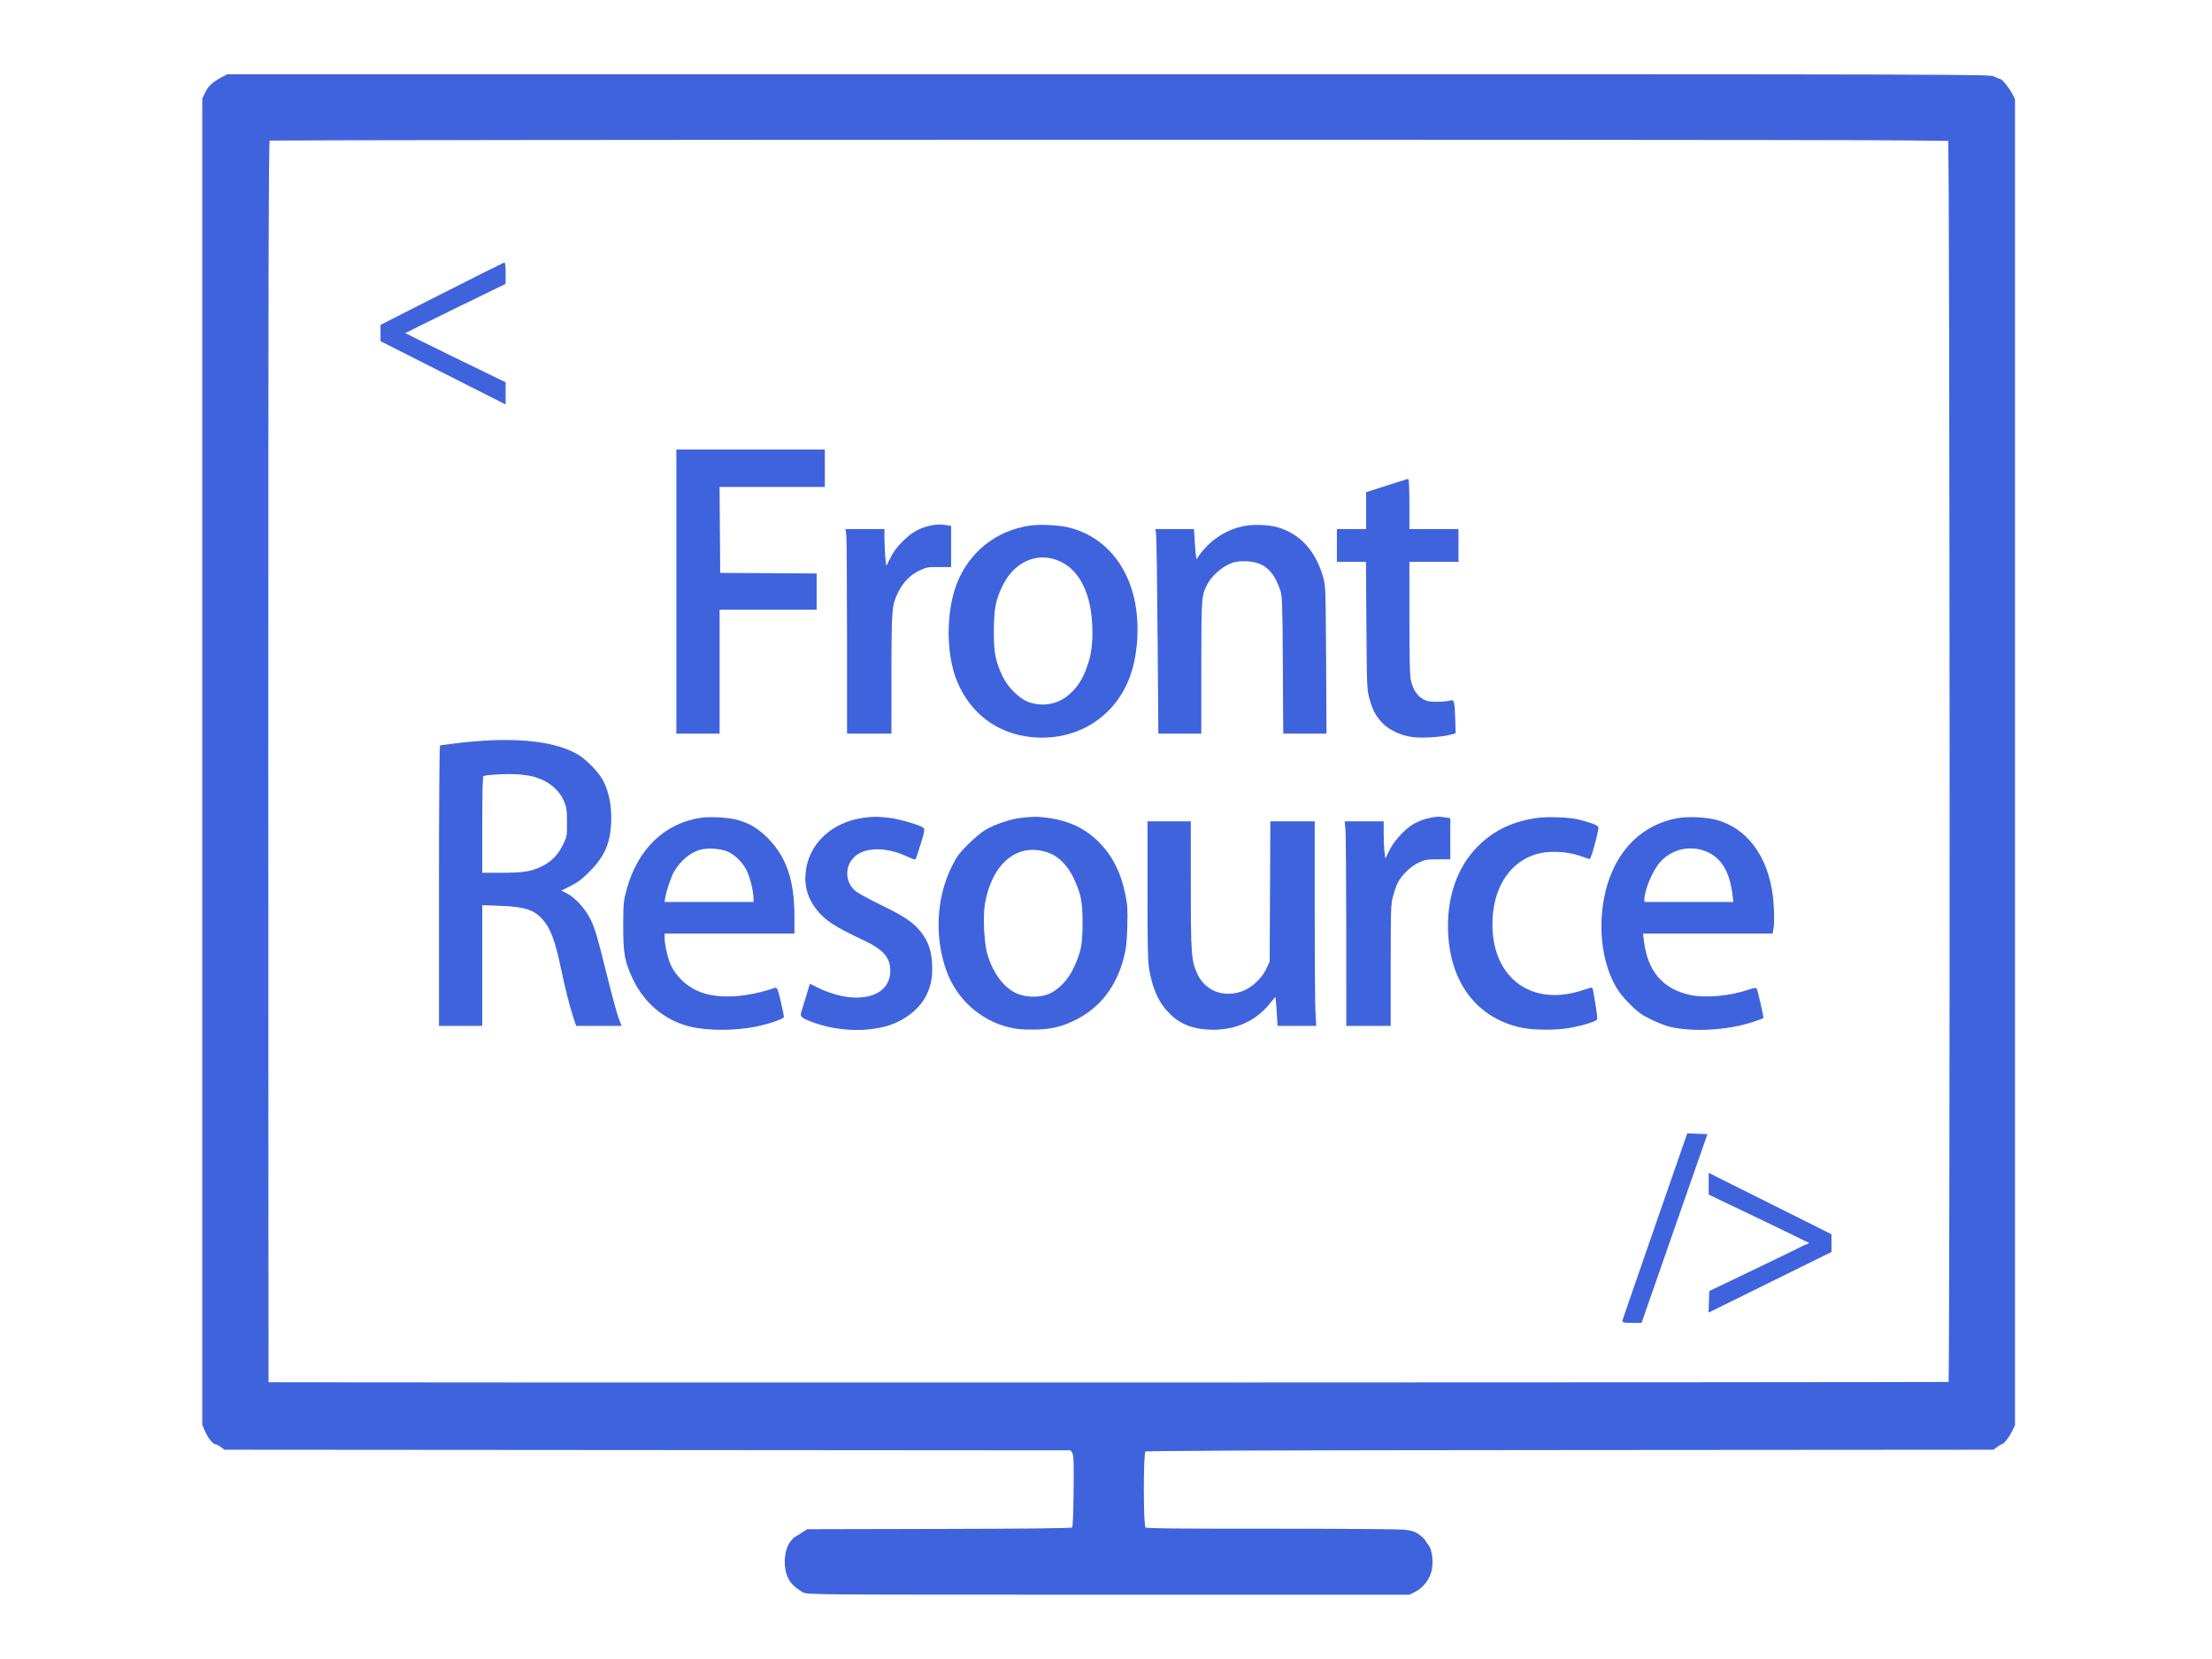 <?xml version="1.0" encoding="utf-8"?>
<!DOCTYPE svg PUBLIC "-//W3C//DTD SVG 20010904//EN" "http://www.w3.org/TR/2001/REC-SVG-20010904/DTD/svg10.dtd">
<svg version="1.0" xmlns="http://www.w3.org/2000/svg" width="1892pt" height="1419pt" viewBox="0 0 1892 1419" style="" preserveAspectRatio="xMidYMid meet">
<g fill="#3E63DDFF" stroke="#3E63DDFF">
<path d="M 189.413 66.750 C 181.739 70.898 178.451 73.990 175.855 79.500 L 173.500 84.500 173.500 651.500 L 173.500 1218.500 175.854 1224.000 C 178.365 1229.867 182.505 1235.000 184.728 1235.000 C 185.472 1235.000 187.450 1236.013 189.124 1237.250 L 192.167 1239.500 554.068 1239.761 L 915.968 1240.022 917.526 1242.399 C 918.868 1244.447 919.043 1249.016 918.792 1275.340 C 918.605 1294.935 918.124 1306.278 917.452 1306.950 C 916.737 1307.664 880.469 1308.077 803.436 1308.248 L 690.470 1308.500 685.563 1311.750 C 682.865 1313.538 680.397 1315.000 680.079 1315.000 C 679.760 1315.000 678.197 1316.633 676.604 1318.630 C 672.545 1323.716 670.755 1333.272 672.226 1342.000 C 673.729 1350.919 677.775 1356.269 686.963 1361.490 C 690.480 1363.489 691.930 1363.500 948.000 1363.500 L 1205.500 1363.500 1210.460 1361.000 C 1216.970 1357.719 1222.577 1350.357 1224.080 1343.116 C 1225.614 1335.726 1224.462 1325.749 1221.668 1322.222 C 1220.476 1320.716 1219.008 1318.588 1218.407 1317.492 C 1217.806 1316.396 1215.396 1314.201 1213.052 1312.614 C 1209.680 1310.330 1207.092 1309.549 1200.646 1308.872 C 1196.165 1308.402 1144.875 1308.037 1086.666 1308.061 C 1007.005 1308.095 980.482 1307.815 979.416 1306.930 C 977.380 1305.241 977.307 1242.820 979.339 1241.133 C 980.315 1240.323 1078.942 1239.951 1342.756 1239.761 L 1704.833 1239.500 1707.876 1237.250 C 1709.550 1236.013 1711.303 1235.000 1711.772 1235.000 C 1713.367 1235.000 1717.776 1229.519 1720.393 1224.283 L 1723.000 1219.066 1723.000 651.993 L 1723.000 84.920 1720.856 80.710 C 1718.208 75.509 1712.158 68.000 1710.615 68.000 C 1709.985 68.000 1707.791 67.100 1705.739 66.000 C 1702.017 64.005 1700.097 64.000 948.254 64.000 L 194.500 64.000 189.413 66.750 M 1666.800 120.200 C 1668.288 121.688 1668.575 1181.527 1667.088 1182.446 C 1666.130 1183.038 229.927 1183.260 229.335 1182.669 C 229.148 1182.481 228.994 943.444 228.994 651.475 C 228.994 227.246 229.246 120.462 230.247 119.826 C 230.936 119.389 554.172 119.024 948.550 119.015 C 1504.939 119.003 1665.869 119.269 1666.800 120.200 "/></g>
<g fill="#3E63DDFF" stroke="#3E63DDFF">
<path d="M 413.812 634.028 C 406.284 634.489 395.052 635.571 388.852 636.433 C 382.653 637.295 377.225 638.000 376.790 638.000 C 376.356 638.000 376.000 691.775 376.000 757.500 L 376.000 877.000 394.000 877.000 L 412.000 877.000 412.000 825.351 L 412.000 773.701 427.750 774.287 C 449.225 775.086 457.112 777.669 464.794 786.418 C 471.274 793.798 475.215 804.302 480.021 826.998 C 484.013 845.852 487.471 859.631 490.624 869.250 L 493.164 877.000 512.037 877.000 L 530.910 877.000 528.452 870.470 C 527.100 866.878 522.184 848.541 517.526 829.720 C 510.602 801.739 508.294 793.950 504.863 787.000 C 499.998 777.145 491.306 767.727 483.713 764.083 L 478.926 761.786 487.213 757.681 C 493.712 754.462 497.339 751.734 504.025 745.038 C 517.396 731.646 522.273 719.497 522.306 699.500 C 522.326 687.410 520.079 677.035 515.471 667.943 C 512.135 661.360 501.550 650.317 494.513 646.077 C 477.672 635.930 450.063 631.808 413.812 634.028 M 455.919 663.654 C 468.957 667.043 478.905 675.139 483.194 685.853 C 485.098 690.608 485.458 693.403 485.477 703.552 C 485.500 715.495 485.466 715.672 481.728 723.237 C 477.497 731.797 471.862 737.468 463.621 741.459 C 454.297 745.975 447.943 747.000 429.290 747.000 L 412.000 747.000 412.000 705.559 C 412.000 677.138 412.337 663.910 413.073 663.455 C 415.027 662.247 432.356 661.191 441.500 661.723 C 446.450 662.011 452.938 662.880 455.919 663.654 "/></g>
<g fill="#3E63DDFF" stroke="#3E63DDFF">
<path d="M 872.561 700.143 C 863.877 701.256 850.754 705.728 843.239 710.134 C 840.082 711.985 833.428 717.550 828.451 722.500 C 820.570 730.338 818.735 732.856 814.243 742.000 C 801.320 768.303 799.723 802.004 810.057 830.319 C 818.752 854.143 838.115 871.777 862.500 878.079 C 868.510 879.632 873.610 880.147 883.000 880.147 C 897.912 880.147 907.406 878.040 919.500 872.048 C 940.278 861.753 954.196 843.950 960.625 819.448 C 962.786 811.212 963.317 806.574 963.713 792.500 C 964.127 777.746 963.905 774.113 962.027 765.000 C 958.069 745.792 950.672 731.484 938.629 719.738 C 927.404 708.790 913.943 702.489 896.636 700.082 C 887.808 698.854 882.505 698.868 872.561 700.143 M 897.722 729.169 C 906.067 732.291 913.975 740.510 918.941 751.222 C 925.180 764.678 926.450 771.150 926.450 789.500 C 926.450 807.857 925.180 814.322 918.930 827.802 C 913.855 838.748 905.223 847.650 896.500 850.933 C 887.990 854.136 875.845 853.557 868.089 849.579 C 857.361 844.076 848.563 831.825 843.963 815.984 C 841.261 806.677 840.159 783.750 841.916 773.364 C 848.015 737.297 870.935 719.147 897.722 729.169 "/></g>
<g fill="#3E63DDFF" stroke="#3E63DDFF">
<path d="M 881.430 449.980 C 852.212 454.118 828.869 472.766 818.574 500.190 C 809.474 524.430 809.734 560.087 819.175 582.766 C 830.499 609.967 853.168 626.965 882.115 629.959 C 917.488 633.619 948.972 616.151 963.438 584.840 C 973.284 563.530 975.328 531.479 968.398 507.073 C 960.195 478.182 940.557 458.169 914.000 451.636 C 905.982 449.664 889.556 448.828 881.430 449.980 M 907.672 480.061 C 923.893 487.913 933.634 507.615 934.728 534.785 C 935.353 550.296 934.087 559.925 929.917 571.374 C 926.269 581.390 922.210 587.694 915.400 593.917 C 905.571 602.901 891.859 605.530 879.288 600.841 C 871.518 597.944 861.542 588.063 857.223 578.987 C 850.929 565.760 849.501 558.376 849.586 539.500 C 849.674 520.082 851.186 512.538 857.504 499.992 C 868.065 479.020 888.637 470.847 907.672 480.061 "/></g>
<g fill="#3E63DDFF" stroke="#3E63DDFF">
<path d="M 1436.531 700.046 C 1403.404 705.245 1379.665 730.541 1372.509 768.268 C 1367.556 794.377 1370.807 821.407 1381.316 841.500 C 1384.352 847.304 1387.834 851.856 1394.003 858.084 C 1401.112 865.261 1404.061 867.431 1412.003 871.328 C 1417.226 873.891 1424.200 876.679 1427.500 877.524 C 1447.044 882.525 1477.822 880.809 1499.578 873.506 C 1503.924 872.047 1507.614 870.719 1507.778 870.555 C 1508.241 870.092 1502.827 846.595 1502.060 845.739 C 1501.685 845.320 1498.705 845.905 1495.439 847.039 C 1480.064 852.374 1458.845 854.339 1446.000 851.617 C 1421.872 846.504 1408.613 830.988 1405.525 804.250 L 1404.804 798.000 1460.277 798.000 L 1515.750 798.000 1516.375 794.875 C 1517.342 790.040 1517.110 776.446 1515.891 766.500 C 1511.712 732.396 1493.733 708.391 1467.253 701.559 C 1459.465 699.549 1444.417 698.808 1436.531 700.046 M 1455.972 726.584 C 1471.501 731.196 1479.962 743.850 1482.494 766.250 L 1483.144 772.000 1444.572 772.000 L 1406.000 772.000 1406.000 769.394 C 1406.000 761.177 1413.196 744.110 1419.691 736.920 C 1428.868 726.762 1443.008 722.734 1455.972 726.584 "/></g>
<g fill="#3E63DDFF" stroke="#3E63DDFF">
<path d="M 600.000 699.915 C 568.710 704.367 545.658 726.656 536.309 761.500 C 533.826 770.757 533.622 773.023 533.563 792.000 C 533.491 815.410 534.826 822.704 541.893 837.500 C 551.566 857.752 568.755 872.110 589.727 877.456 C 604.612 881.250 628.960 881.278 647.000 877.521 C 657.459 875.343 669.997 871.064 670.014 869.668 C 670.021 869.026 668.814 863.182 667.330 856.681 C 665.137 847.070 664.341 844.961 663.067 845.390 C 639.400 853.353 617.859 854.980 601.793 850.018 C 589.633 846.262 579.296 837.538 573.561 826.192 C 571.076 821.276 568.000 808.359 568.000 802.840 L 568.000 798.000 623.500 798.000 L 679.000 798.000 678.999 783.750 C 678.996 753.221 672.243 733.294 656.515 717.401 C 647.865 708.661 640.491 704.317 629.568 701.529 C 622.296 699.673 607.414 698.860 600.000 699.915 M 622.667 727.963 C 629.262 730.870 636.306 738.061 639.475 745.124 C 642.368 751.570 644.956 762.436 644.983 768.250 L 645.000 772.000 606.412 772.000 L 567.824 772.000 568.508 767.750 C 569.483 761.692 573.777 749.115 576.275 745.000 C 582.063 735.465 590.099 728.791 598.723 726.355 C 605.241 724.515 616.569 725.275 622.667 727.963 "/></g>
<g fill="#3E63DDFF" stroke="#3E63DDFF">
<path d="M 982.000 761.869 C 982.000 810.470 982.269 822.283 983.545 829.598 C 986.529 846.711 992.054 858.294 1001.589 867.431 C 1010.781 876.238 1022.264 880.284 1038.000 880.261 C 1057.764 880.231 1074.642 872.270 1086.131 857.561 C 1088.519 854.502 1090.763 852.000 1091.117 852.000 C 1091.470 852.000 1092.084 857.625 1092.480 864.500 L 1093.201 877.000 1109.253 877.000 L 1125.306 877.000 1124.657 865.750 C 1124.301 859.563 1124.007 820.413 1124.005 778.750 L 1124.000 703.000 1105.530 703.000 L 1087.060 703.000 1086.780 762.750 L 1086.500 822.500 1083.599 828.782 C 1079.867 836.864 1071.357 844.944 1063.285 848.071 C 1046.818 854.448 1030.370 848.128 1023.480 832.777 C 1018.466 821.603 1018.073 816.150 1018.035 757.250 L 1018.000 703.000 1000.000 703.000 L 982.000 703.000 982.000 761.869 "/></g>
<g fill="#3E63DDFF" stroke="#3E63DDFF">
<path d="M 1064.390 450.407 C 1048.448 453.446 1034.389 462.922 1024.851 477.057 L 1023.203 479.500 1022.649 477.000 C 1022.345 475.625 1021.806 469.663 1021.452 463.750 L 1020.808 453.000 1004.794 453.000 L 988.781 453.000 989.364 456.750 C 989.684 458.813 990.251 497.963 990.624 543.750 L 991.301 627.000 1009.151 627.000 L 1027.000 627.000 1027.012 570.750 C 1027.025 510.411 1027.080 509.654 1032.250 499.480 C 1035.532 493.020 1043.519 485.577 1050.782 482.208 C 1055.478 480.030 1057.930 479.559 1064.500 479.570 C 1080.637 479.599 1089.631 486.954 1095.594 505.000 C 1097.249 510.007 1097.443 515.716 1097.764 568.750 L 1098.117 627.000 1116.114 627.000 L 1134.110 627.000 1133.764 564.250 C 1133.431 503.790 1133.341 501.222 1131.284 493.882 C 1125.084 471.758 1111.835 457.108 1093.032 451.584 C 1085.292 449.311 1072.827 448.798 1064.390 450.407 "/></g>
<g fill="#3E63DDFF" stroke="#3E63DDFF">
<path d="M 579.000 506.000 L 579.000 627.000 597.000 627.000 L 615.000 627.000 615.000 574.000 L 615.000 521.000 656.500 521.000 L 698.000 521.000 698.000 506.011 L 698.000 491.022 656.750 490.761 L 615.500 490.500 615.238 453.250 L 614.976 416.000 659.988 416.000 L 705.000 416.000 705.000 400.500 L 705.000 385.000 642.000 385.000 L 579.000 385.000 579.000 506.000 "/></g>
<g fill="#3E63DDFF" stroke="#3E63DDFF">
<path d="M 1186.250 415.793 L 1169.000 421.377 1169.000 437.189 L 1169.000 453.000 1156.500 453.000 L 1144.000 453.000 1144.000 466.500 L 1144.000 480.000 1156.432 480.000 L 1168.863 480.000 1169.238 534.750 C 1169.595 586.936 1169.713 589.859 1171.745 597.169 C 1174.419 606.790 1176.690 611.246 1181.963 617.228 C 1187.538 623.552 1197.893 628.584 1208.108 629.935 C 1216.242 631.010 1232.066 630.067 1240.023 628.033 L 1244.546 626.877 1244.242 616.188 C 1243.827 601.578 1243.304 598.669 1241.235 599.463 C 1237.580 600.866 1224.270 601.244 1220.648 600.049 C 1213.010 597.528 1208.284 591.396 1206.123 581.201 C 1205.382 577.702 1205.000 559.613 1205.000 527.951 L 1205.000 480.000 1226.000 480.000 L 1247.000 480.000 1247.000 466.500 L 1247.000 453.000 1226.000 453.000 L 1205.000 453.000 1205.000 431.500 C 1205.000 419.675 1204.663 410.047 1204.250 410.104 C 1203.838 410.161 1195.738 412.721 1186.250 415.793 "/></g>
<g fill="#3E63DDFF" stroke="#3E63DDFF">
<path d="M 738.315 700.008 C 712.248 703.819 693.372 720.912 689.924 743.828 C 688.002 756.606 690.940 767.769 698.842 777.710 C 706.268 787.052 713.951 792.041 739.378 804.031 C 755.952 811.846 761.978 818.868 761.994 830.384 C 762.029 854.189 731.581 861.209 698.774 844.961 L 693.047 842.125 689.968 852.313 C 688.275 857.916 686.464 863.804 685.945 865.398 C 684.694 869.239 685.569 870.127 693.737 873.305 C 713.491 880.990 737.411 882.581 757.000 877.512 C 772.296 873.553 786.297 862.895 791.976 850.886 C 796.015 842.347 797.304 835.265 796.770 824.558 C 796.221 813.560 793.634 805.846 787.985 798.363 C 781.528 789.811 773.961 784.570 754.081 774.879 C 743.951 769.941 733.974 764.563 731.910 762.929 C 722.341 755.350 721.498 741.502 730.083 732.917 C 739.060 723.940 757.712 723.590 775.899 732.056 C 779.419 733.694 782.496 734.837 782.737 734.596 C 782.978 734.355 784.901 728.610 787.010 721.829 C 790.307 711.228 790.641 709.341 789.389 708.365 C 786.523 706.132 769.346 701.102 761.026 700.061 C 751.643 698.886 746.075 698.873 738.315 700.008 "/></g>
<g fill="#3E63DDFF" stroke="#3E63DDFF">
<path d="M 1315.906 699.965 C 1295.950 702.505 1280.276 709.500 1266.886 721.841 C 1248.841 738.472 1239.000 763.153 1239.000 791.776 C 1239.000 838.025 1262.150 870.150 1301.507 878.518 C 1312.060 880.762 1331.677 880.800 1343.248 878.600 C 1355.119 876.342 1364.989 873.191 1365.659 871.445 C 1366.115 870.259 1362.294 846.154 1361.501 845.213 C 1361.369 845.056 1357.939 846.042 1353.880 847.404 C 1310.202 862.066 1275.978 837.097 1276.007 790.590 C 1276.028 757.784 1292.502 734.059 1318.816 728.942 C 1327.983 727.159 1341.879 728.220 1351.046 731.403 C 1355.146 732.826 1358.898 734.106 1359.384 734.245 C 1360.477 734.560 1367.333 709.310 1366.643 707.511 C 1366.095 706.084 1356.568 702.763 1348.119 701.054 C 1340.606 699.534 1323.768 698.965 1315.906 699.965 "/></g>
<g fill="#3E63DDFF" stroke="#3E63DDFF">
<path d="M 794.459 450.395 C 785.875 452.480 779.780 456.086 772.418 463.432 C 767.339 468.501 764.369 472.535 761.918 477.694 C 760.038 481.650 758.230 484.913 757.900 484.944 C 757.180 485.011 756.000 469.426 756.000 459.846 L 756.000 453.000 739.864 453.000 L 723.728 453.000 724.364 457.640 C 724.714 460.191 725.000 499.341 725.000 544.640 L 725.000 627.000 743.500 627.000 L 762.000 627.000 762.017 576.250 C 762.036 520.411 762.302 517.289 767.978 506.044 C 772.315 497.451 778.032 491.602 785.856 487.750 C 792.005 484.723 793.162 484.500 802.729 484.500 L 813.000 484.500 813.000 467.381 L 813.000 450.262 809.250 449.642 C 804.040 448.781 800.325 448.970 794.459 450.395 "/></g>
<g fill="#3E63DDFF" stroke="#3E63DDFF">
<path d="M 1219.949 700.826 C 1216.346 701.766 1211.051 704.042 1208.182 705.883 C 1200.666 710.706 1191.820 720.799 1188.401 728.453 C 1186.805 732.024 1185.227 734.958 1184.892 734.973 C 1183.959 735.014 1183.000 723.807 1183.000 712.853 L 1183.000 703.000 1166.855 703.000 L 1150.711 703.000 1151.348 709.750 C 1151.699 713.463 1151.989 752.613 1151.993 796.750 L 1152.000 877.000 1170.500 877.000 L 1189.000 877.000 1189.000 825.660 C 1189.000 778.137 1189.144 773.756 1190.938 766.741 C 1192.005 762.572 1193.854 757.246 1195.049 754.904 C 1198.534 748.074 1206.315 740.590 1213.278 737.374 C 1218.850 734.800 1220.571 734.500 1229.750 734.500 L 1240.000 734.500 1240.000 717.381 L 1240.000 700.262 1236.250 699.642 C 1230.565 698.702 1227.126 698.952 1219.949 700.826 "/></g>
<g fill="#3E63DDFF" stroke="#3E63DDFF">
<path d="M 378.250 251.661 L 326.000 278.143 326.000 284.830 L 326.000 291.517 379.000 318.340 L 432.000 345.162 432.000 336.231 L 432.000 327.299 389.001 306.399 C 365.352 294.905 346.002 285.239 346.001 284.919 C 346.001 284.600 365.341 274.925 388.981 263.419 L 431.961 242.500 431.981 233.750 C 431.991 228.938 431.663 225.040 431.250 225.090 C 430.838 225.139 406.988 237.096 378.250 251.661 "/></g>
<g fill="#3E63DDFF" stroke="#3E63DDFF">
<path d="M 1462.022 1012.748 L 1462.044 1021.500 1504.985 1042.000 C 1528.602 1053.275 1547.942 1062.755 1547.963 1063.066 C 1547.983 1063.377 1528.763 1072.847 1505.250 1084.110 L 1462.500 1104.589 1462.212 1113.235 L 1461.924 1121.881 1513.962 1096.232 L 1566.000 1070.582 1566.000 1063.293 L 1566.000 1056.004 1514.000 1030.000 L 1462.000 1003.996 1462.022 1012.748 "/></g>
<g fill="#3E63DDFF" stroke="#3E63DDFF">
<path d="M 1416.000 1049.108 C 1400.875 1092.647 1388.355 1128.884 1388.177 1129.635 C 1387.924 1130.701 1389.593 1131.000 1395.787 1131.000 L 1403.721 1131.000 1417.052 1092.750 C 1424.384 1071.713 1436.986 1035.600 1445.058 1012.500 L 1459.733 970.500 1451.616 970.223 L 1443.500 969.946 1416.000 1049.108 "/></g>
</svg>
